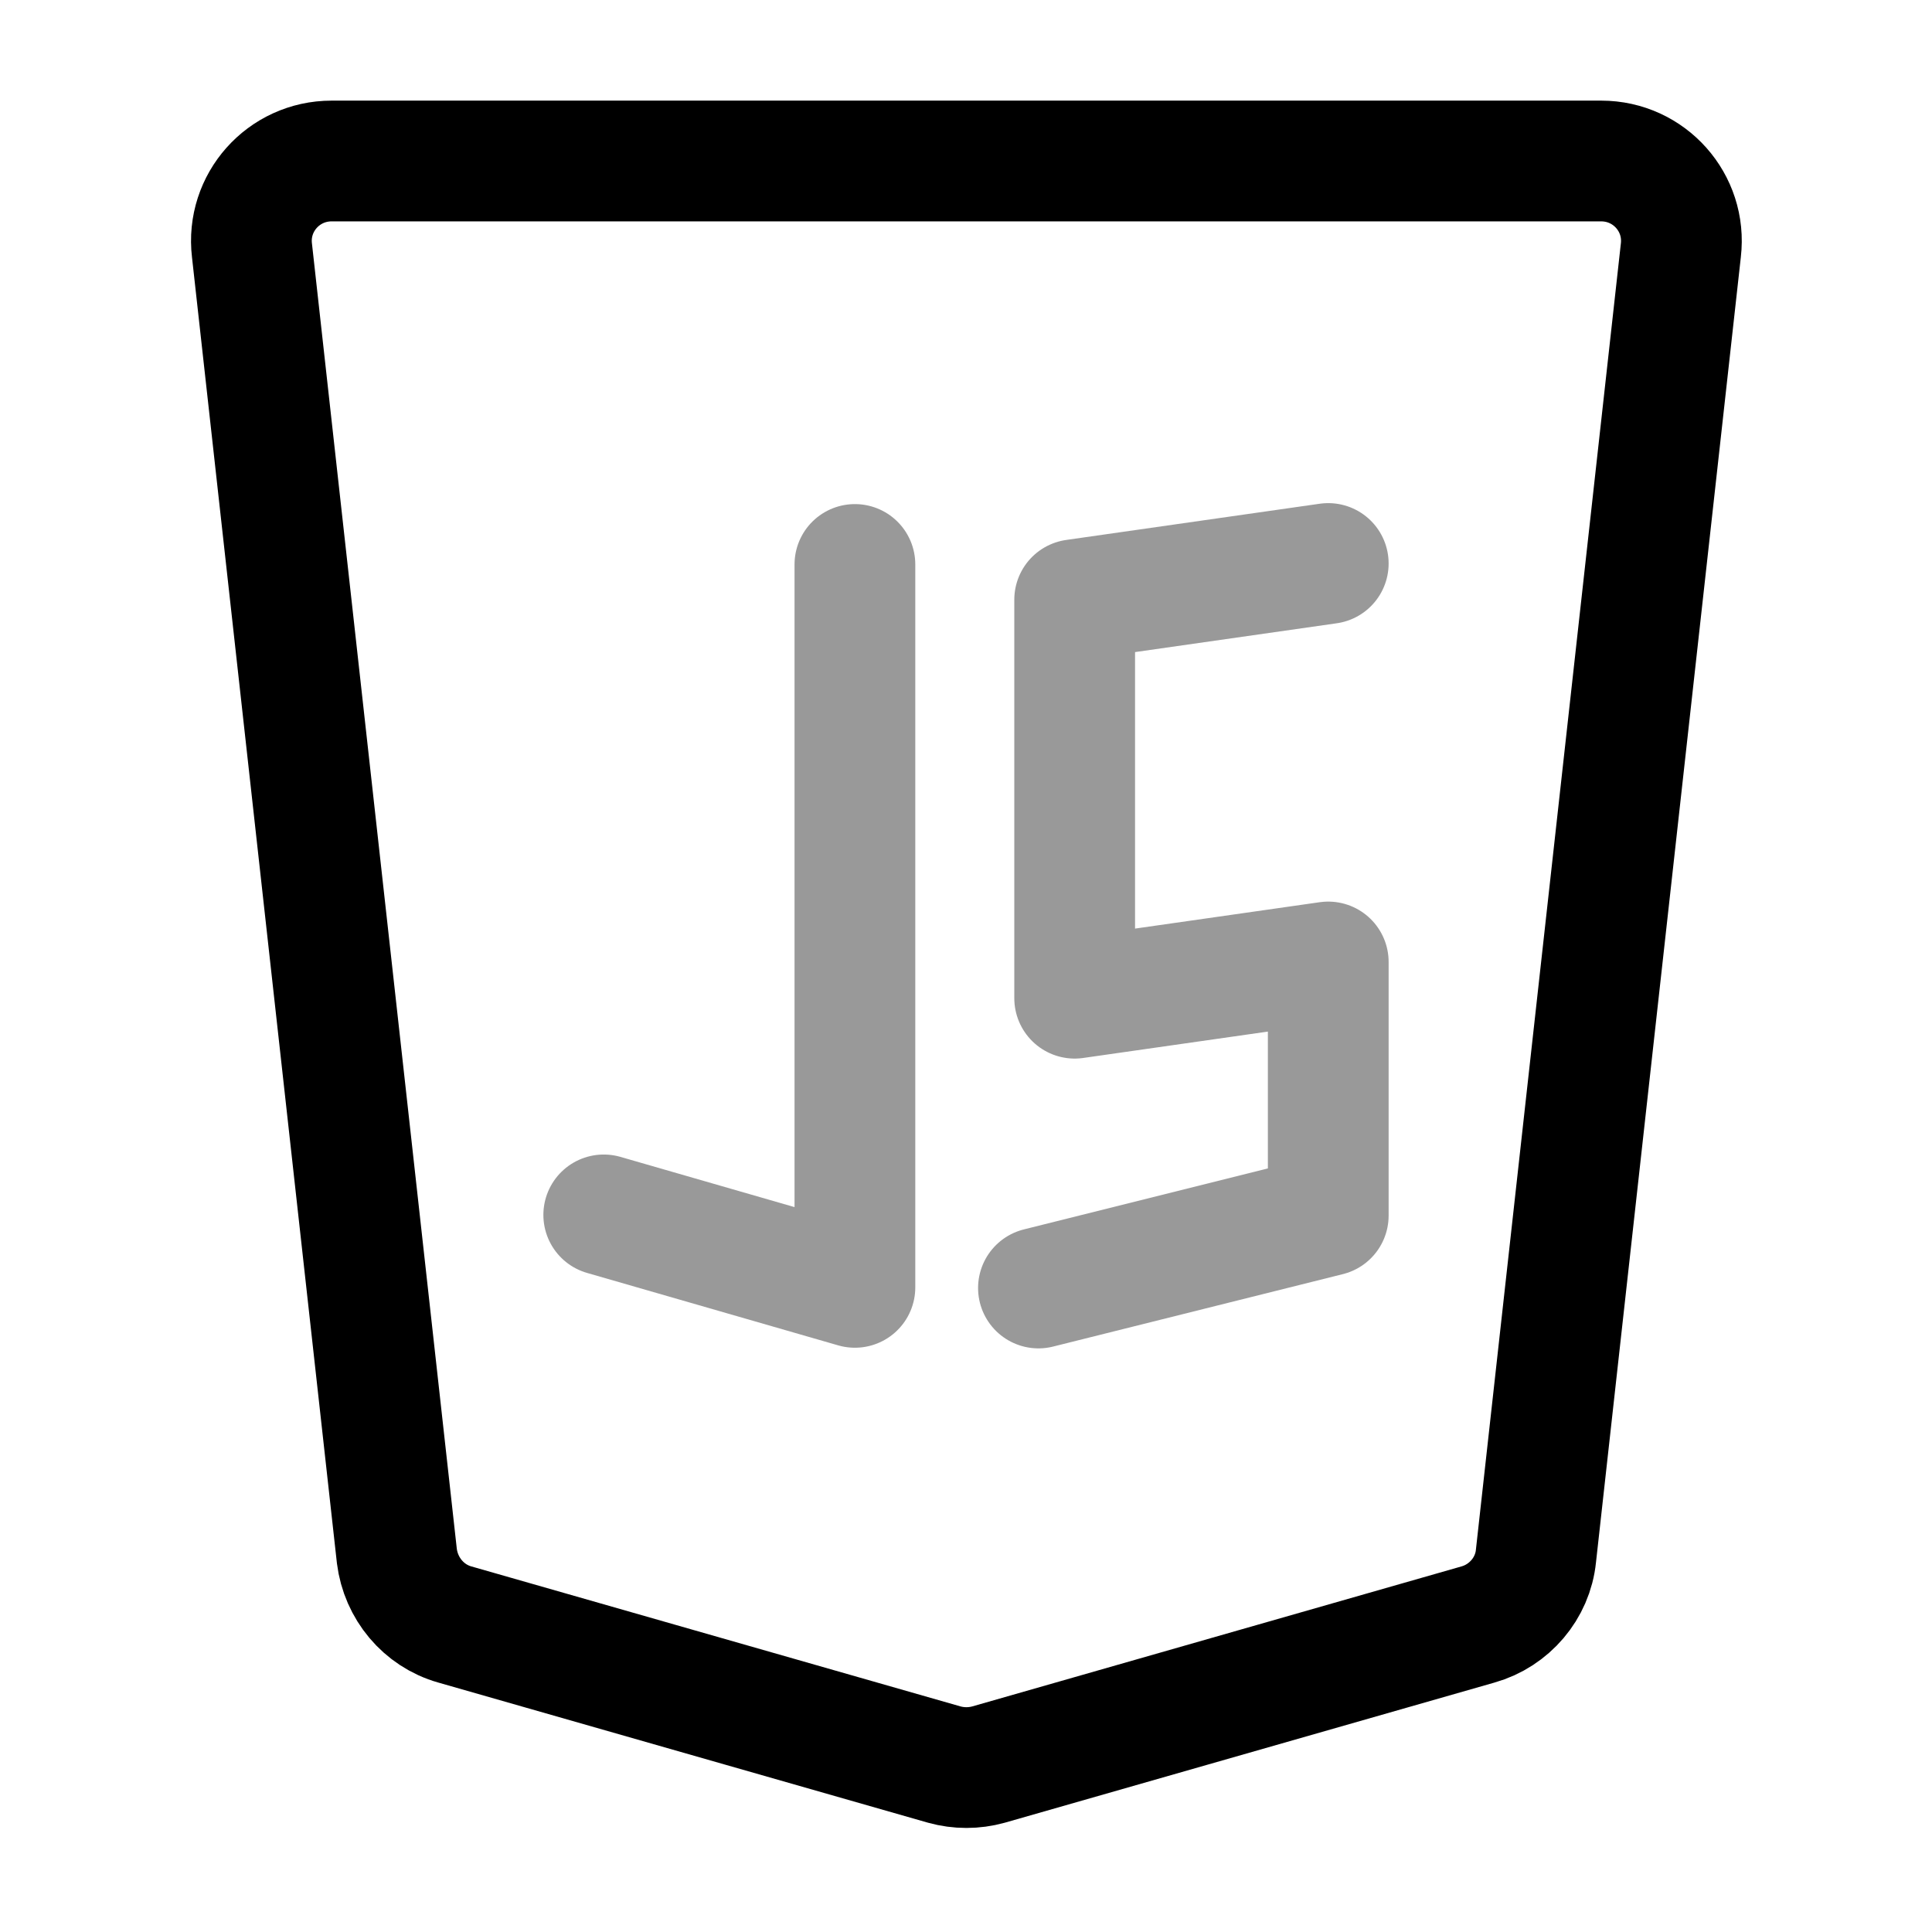 <svg width="24" height="24" viewBox="0 0 24 24" fill="none" xmlns="http://www.w3.org/2000/svg">
<path d="M4.12 2H19.89C20.49 2 20.95 2.52 20.88 3.11L19.08 19.33C19.04 19.73 18.75 20.07 18.36 20.18L12.28 21.92C12.1 21.97 11.91 21.97 11.73 21.92L5.65 20.18C5.26 20.07 4.98 19.73 4.93 19.33L3.13 3.11C3.06 2.52 3.52 2 4.12 2Z" stroke="black" stroke-width="1.5" stroke-miterlimit="10" stroke-linecap="round" stroke-linejoin="round"/>
<path opacity="0.4" d="M10.62 7.012V15.992L7.5 15.092" stroke="black" stroke-width="1.5" stroke-miterlimit="10" stroke-linecap="round" stroke-linejoin="round"/>
<path opacity="0.4" d="M16.5 7L13.35 7.45V12.4L16.5 11.95V15.1L12.9 16" stroke="black" stroke-width="1.5" stroke-miterlimit="10" stroke-linecap="round" stroke-linejoin="round"/>
</svg>
